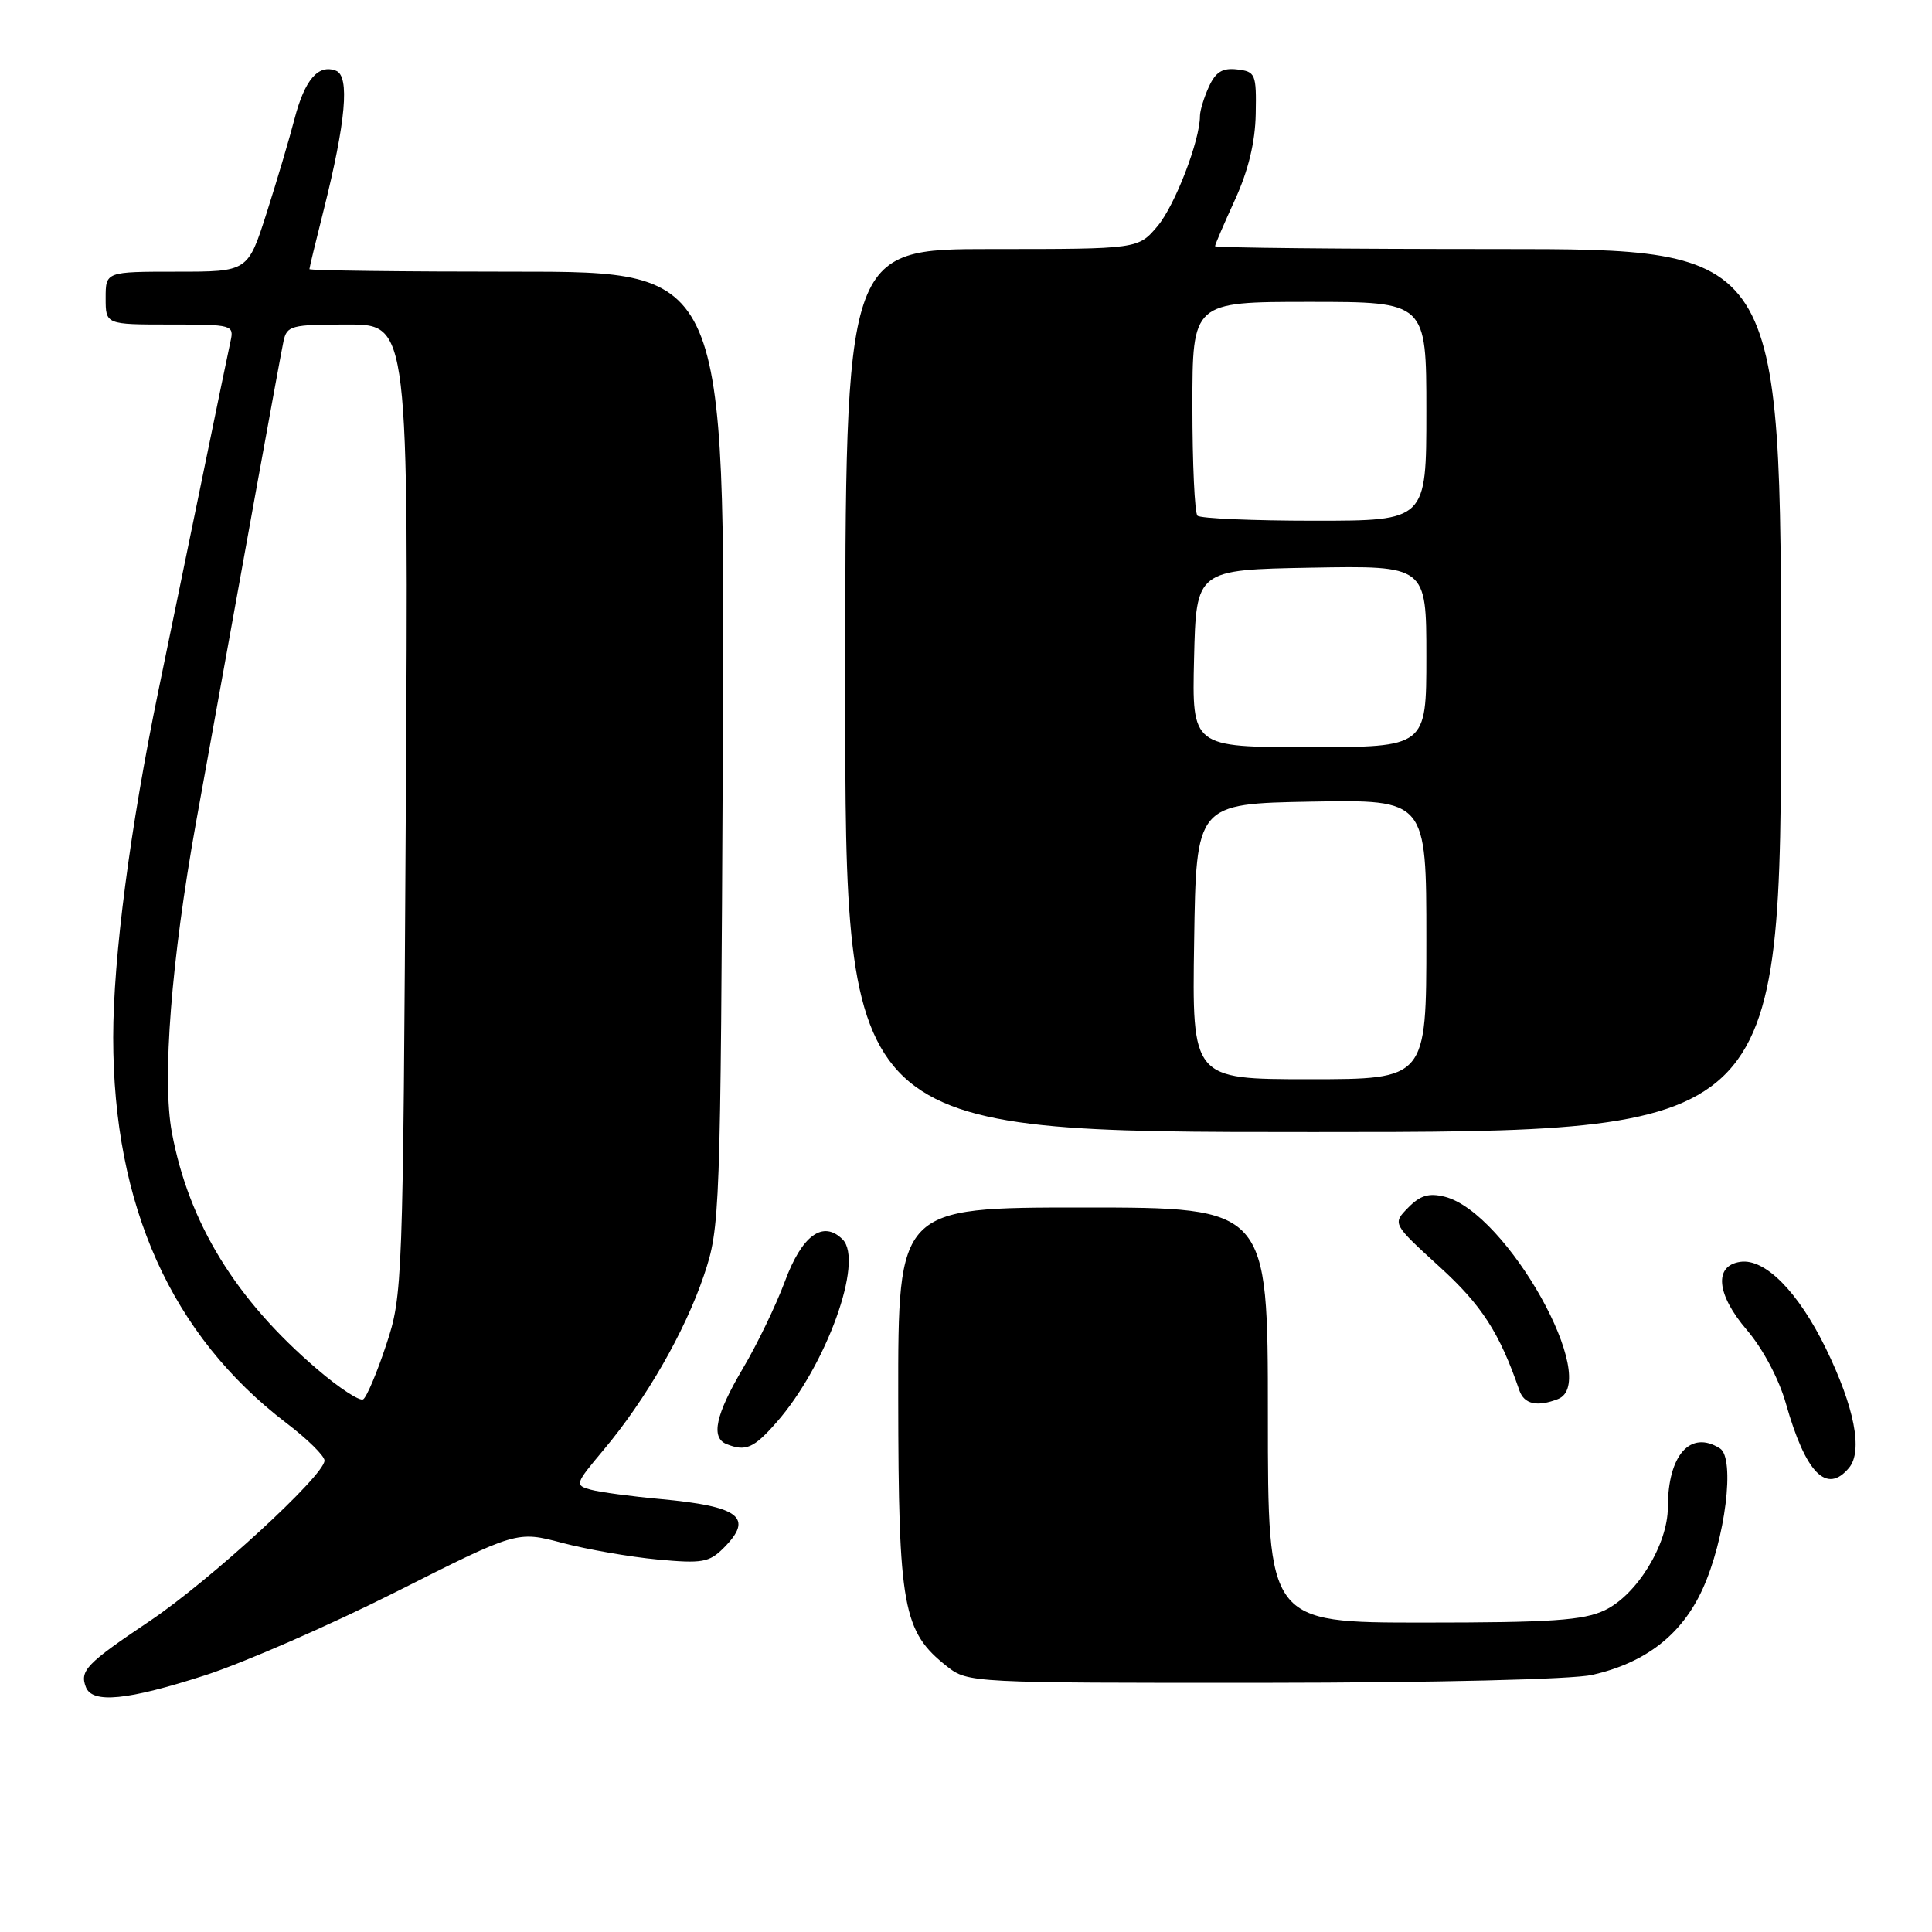 <?xml version="1.0" encoding="UTF-8" standalone="no"?>
<!DOCTYPE svg PUBLIC "-//W3C//DTD SVG 1.1//EN" "http://www.w3.org/Graphics/SVG/1.1/DTD/svg11.dtd" >
<svg xmlns="http://www.w3.org/2000/svg" xmlns:xlink="http://www.w3.org/1999/xlink" version="1.1" viewBox="0 0 256 256">
 <g >
 <path fill="currentColor"
d=" M 27.16 221.99 C 32.30 220.33 43.70 215.35 52.50 210.92 C 68.50 202.85 68.50 202.85 74.50 204.44 C 77.80 205.31 83.48 206.30 87.12 206.64 C 93.01 207.19 93.97 207.03 95.87 205.13 C 99.93 201.07 98.03 199.60 87.50 198.63 C 83.65 198.28 79.50 197.72 78.28 197.39 C 76.13 196.80 76.19 196.64 79.96 192.14 C 85.58 185.46 90.74 176.48 93.27 169.00 C 95.42 162.62 95.47 161.29 95.78 99.25 C 96.10 36.00 96.10 36.00 68.55 36.00 C 53.40 36.00 41.00 35.85 41.00 35.66 C 41.00 35.47 41.84 31.99 42.87 27.91 C 45.83 16.12 46.37 10.08 44.52 9.37 C 42.17 8.47 40.38 10.55 39.02 15.77 C 38.35 18.37 36.68 23.99 35.32 28.25 C 32.84 36.00 32.84 36.00 23.42 36.00 C 14.00 36.00 14.00 36.00 14.00 39.50 C 14.00 43.00 14.00 43.00 22.52 43.00 C 30.83 43.00 31.03 43.05 30.54 45.25 C 30.27 46.49 28.66 54.25 26.97 62.50 C 25.28 70.75 22.58 83.83 20.98 91.57 C 17.25 109.64 15.00 126.89 15.00 137.46 C 15.00 159.79 22.70 176.93 37.97 188.58 C 40.74 190.68 43.00 192.92 43.00 193.53 C 43.00 195.50 27.78 209.47 19.82 214.81 C 11.45 220.43 10.54 221.37 11.38 223.55 C 12.23 225.76 16.87 225.31 27.16 221.99 Z  M 211.00 221.93 C 218.06 220.32 222.83 216.61 225.59 210.59 C 228.61 203.99 229.95 193.21 227.90 191.92 C 223.99 189.44 221.00 192.81 221.00 199.71 C 221.00 204.64 216.89 211.35 212.63 213.37 C 209.80 214.71 205.57 215.00 188.60 215.00 C 168.00 215.00 168.00 215.00 168.00 187.50 C 168.00 160.00 168.00 160.00 143.50 160.00 C 119.00 160.00 119.00 160.00 119.02 185.25 C 119.05 213.07 119.62 216.19 125.51 220.83 C 128.24 222.97 128.74 223.00 167.38 222.98 C 190.40 222.96 208.35 222.53 211.00 221.93 Z  M 245.01 194.49 C 246.86 192.26 245.73 186.46 241.93 178.66 C 238.28 171.19 233.89 166.73 230.61 167.20 C 227.07 167.70 227.43 171.52 231.47 176.23 C 233.59 178.71 235.72 182.72 236.64 185.97 C 239.26 195.22 242.05 198.06 245.01 194.49 Z  M 102.90 188.46 C 109.49 180.96 114.50 167.08 111.65 164.23 C 109.06 161.64 106.26 163.68 104.00 169.80 C 102.83 172.94 100.34 178.12 98.44 181.32 C 94.83 187.43 94.16 190.49 96.25 191.34 C 98.81 192.37 99.87 191.91 102.90 188.46 Z  M 206.42 185.39 C 212.25 183.15 199.67 160.64 191.43 158.57 C 189.33 158.05 188.18 158.39 186.59 160.02 C 184.50 162.15 184.50 162.15 190.72 167.83 C 196.34 172.94 198.69 176.59 201.33 184.25 C 201.96 186.06 203.68 186.45 206.42 185.39 Z  M 236.00 91.50 C 236.00 33.00 236.00 33.00 198.50 33.00 C 177.88 33.00 161.00 32.83 161.00 32.62 C 161.00 32.41 162.19 29.64 163.64 26.47 C 165.41 22.60 166.32 18.84 166.39 15.10 C 166.49 9.80 166.36 9.48 163.93 9.20 C 161.98 8.97 161.08 9.53 160.18 11.50 C 159.53 12.93 159.00 14.67 159.00 15.37 C 159.00 18.62 155.69 27.21 153.39 29.95 C 150.82 33.00 150.82 33.00 131.41 33.00 C 112.00 33.00 112.00 33.00 112.00 91.50 C 112.00 150.00 112.00 150.00 174.00 150.00 C 236.00 150.00 236.00 150.00 236.00 91.50 Z  M 42.08 181.47 C 31.25 172.23 25.01 162.07 22.77 150.04 C 21.46 143.01 22.70 127.21 25.97 109.00 C 32.23 74.27 37.14 47.20 37.56 45.25 C 38.01 43.14 38.55 43.00 46.10 43.00 C 54.15 43.00 54.15 43.00 53.77 107.25 C 53.40 170.45 53.36 171.61 51.17 178.21 C 49.95 181.90 48.58 185.14 48.12 185.42 C 47.67 185.70 44.95 183.93 42.08 181.47 Z  M 158.23 124.75 C 158.50 106.50 158.50 106.50 173.75 106.22 C 189.00 105.95 189.00 105.95 189.00 124.47 C 189.00 143.00 189.00 143.00 173.48 143.00 C 157.95 143.00 157.95 143.00 158.23 124.75 Z  M 158.22 87.25 C 158.50 75.50 158.50 75.50 173.75 75.22 C 189.00 74.95 189.00 74.95 189.00 86.97 C 189.00 99.00 189.00 99.00 173.47 99.00 C 157.94 99.00 157.94 99.00 158.22 87.25 Z  M 158.67 68.33 C 158.30 67.97 158.00 61.44 158.00 53.83 C 158.00 40.00 158.00 40.00 173.50 40.00 C 189.00 40.00 189.00 40.00 189.00 54.50 C 189.00 69.00 189.00 69.00 174.17 69.00 C 166.01 69.00 159.03 68.70 158.67 68.33 Z "/>
</g>
</svg>